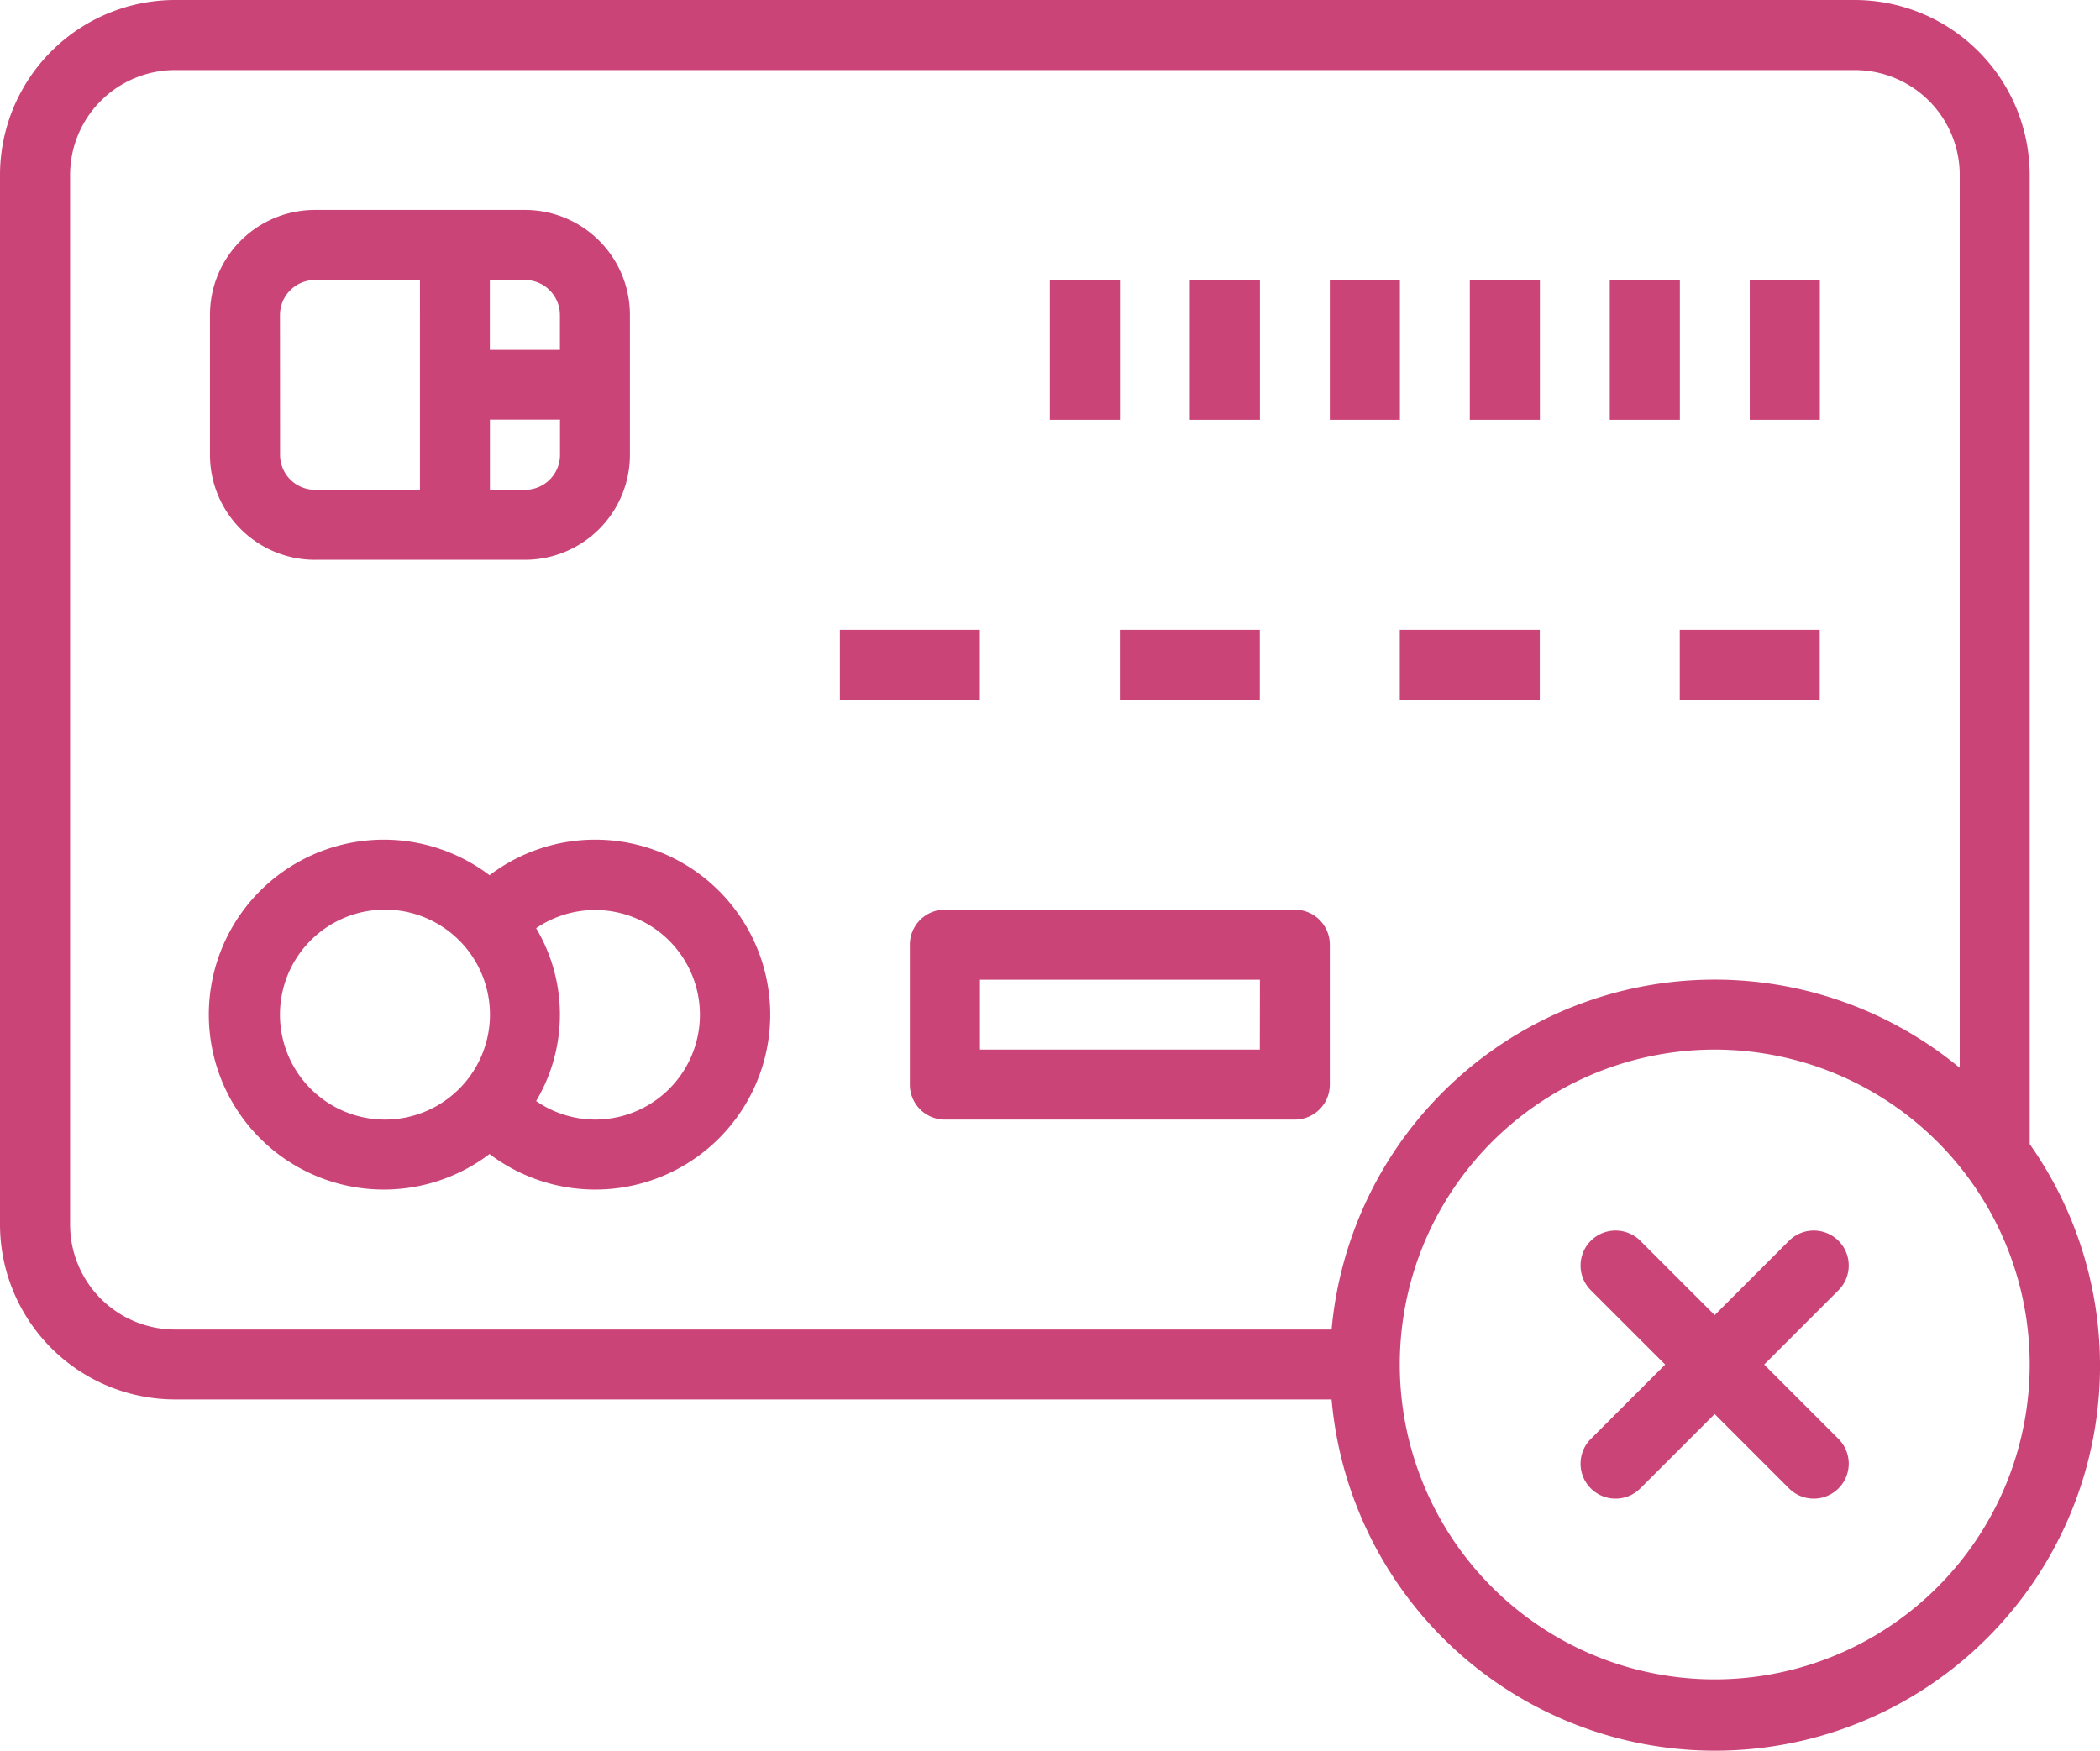 <svg xmlns="http://www.w3.org/2000/svg" width="98.867" height="82.439" viewBox="0 0 98.867 82.439"><defs><style>.a{fill:#cb4477;}</style></defs><g transform="translate(-2 -12)"><path class="a" d="M12.943,34.475h9.885a4.943,4.943,0,0,0,4.943-4.943v-6.59A4.943,4.943,0,0,0,22.828,18H12.943A4.943,4.943,0,0,0,8,22.943v6.59a4.943,4.943,0,0,0,4.943,4.943Zm9.885-3.3H21.18v-3.3h3.3v1.648A1.648,1.648,0,0,1,22.828,31.18Zm1.648-8.238V24.59h-3.3V21.3h1.648A1.648,1.648,0,0,1,24.475,22.943Zm-13.18,0A1.648,1.648,0,0,1,12.943,21.3h4.943V31.18H12.943A1.648,1.648,0,0,1,11.3,29.533Z" transform="translate(3.885 3.885)"/><path class="a" d="M36,20h3.3v6.59H36Z" transform="translate(22.016 5.18)"/><path class="a" d="M40,20h3.3v6.59H40Z" transform="translate(24.607 5.18)"/><path class="a" d="M44,20h3.3v6.59H44Z" transform="translate(27.197 5.18)"/><path class="a" d="M26.123,36a8.218,8.218,0,0,0-4.961,1.674,8.238,8.238,0,1,0,0,13.128A8.238,8.238,0,1,0,26.123,36ZM16.238,49.18a4.943,4.943,0,1,1,4.943-4.943A4.943,4.943,0,0,1,16.238,49.18Zm9.885,0a4.91,4.91,0,0,1-2.768-.873,7.951,7.951,0,0,0,0-8.139,4.934,4.934,0,1,1,2.768,9.012Z" transform="translate(3.885 15.541)"/><path class="a" d="M26,30h6.59v3.3H26Z" transform="translate(15.541 11.656)"/><path class="a" d="M34,30h6.59v3.3H34Z" transform="translate(20.721 11.656)"/><path class="a" d="M42,30h6.59v3.3H42Z" transform="translate(25.902 11.656)"/><path class="a" d="M50,30h6.59v3.3H50Z" transform="translate(31.082 11.656)"/><path class="a" d="M97.557,65.875V20.238A8.248,8.248,0,0,0,89.32,12H10.238A8.248,8.248,0,0,0,2,20.238V69.664A8.248,8.248,0,0,0,10.238,77.9H64.691A18.123,18.123,0,1,0,97.557,65.875ZM5.3,69.664V20.238A4.943,4.943,0,0,1,10.238,15.3H89.32a4.943,4.943,0,0,1,4.943,4.943V62.285A18.106,18.106,0,0,0,64.691,74.607H10.238A4.943,4.943,0,0,1,5.3,69.664ZM82.73,91.082A14.828,14.828,0,1,1,97.557,76.254,14.828,14.828,0,0,1,82.73,91.082Z" transform="translate(0 0)"/><path class="a" d="M59.305,47.654a1.648,1.648,0,0,0-2.33,0l-3.5,3.5-3.5-3.5a1.647,1.647,0,1,0-2.33,2.33l3.5,3.5-3.5,3.5a1.647,1.647,0,1,0,2.33,2.33l3.5-3.5,3.5,3.5a1.647,1.647,0,1,0,2.33-2.33l-3.5-3.5,3.5-3.5A1.648,1.648,0,0,0,59.305,47.654Z" transform="translate(29.25 22.775)"/><path class="a" d="M48,20h3.3v6.59H48Z" transform="translate(29.787 5.18)"/><path class="a" d="M52,20h3.3v6.59H52Z" transform="translate(32.377 5.18)"/><path class="a" d="M46.123,38H29.648A1.648,1.648,0,0,0,28,39.648v6.59a1.648,1.648,0,0,0,1.648,1.648H46.123a1.648,1.648,0,0,0,1.648-1.648v-6.59A1.648,1.648,0,0,0,46.123,38Zm-1.648,6.59H31.3V41.3h13.18Z" transform="translate(16.836 16.836)"/><path class="a" d="M32,20h3.3v6.59H32Z" transform="translate(19.426 5.18)"/></g></svg>